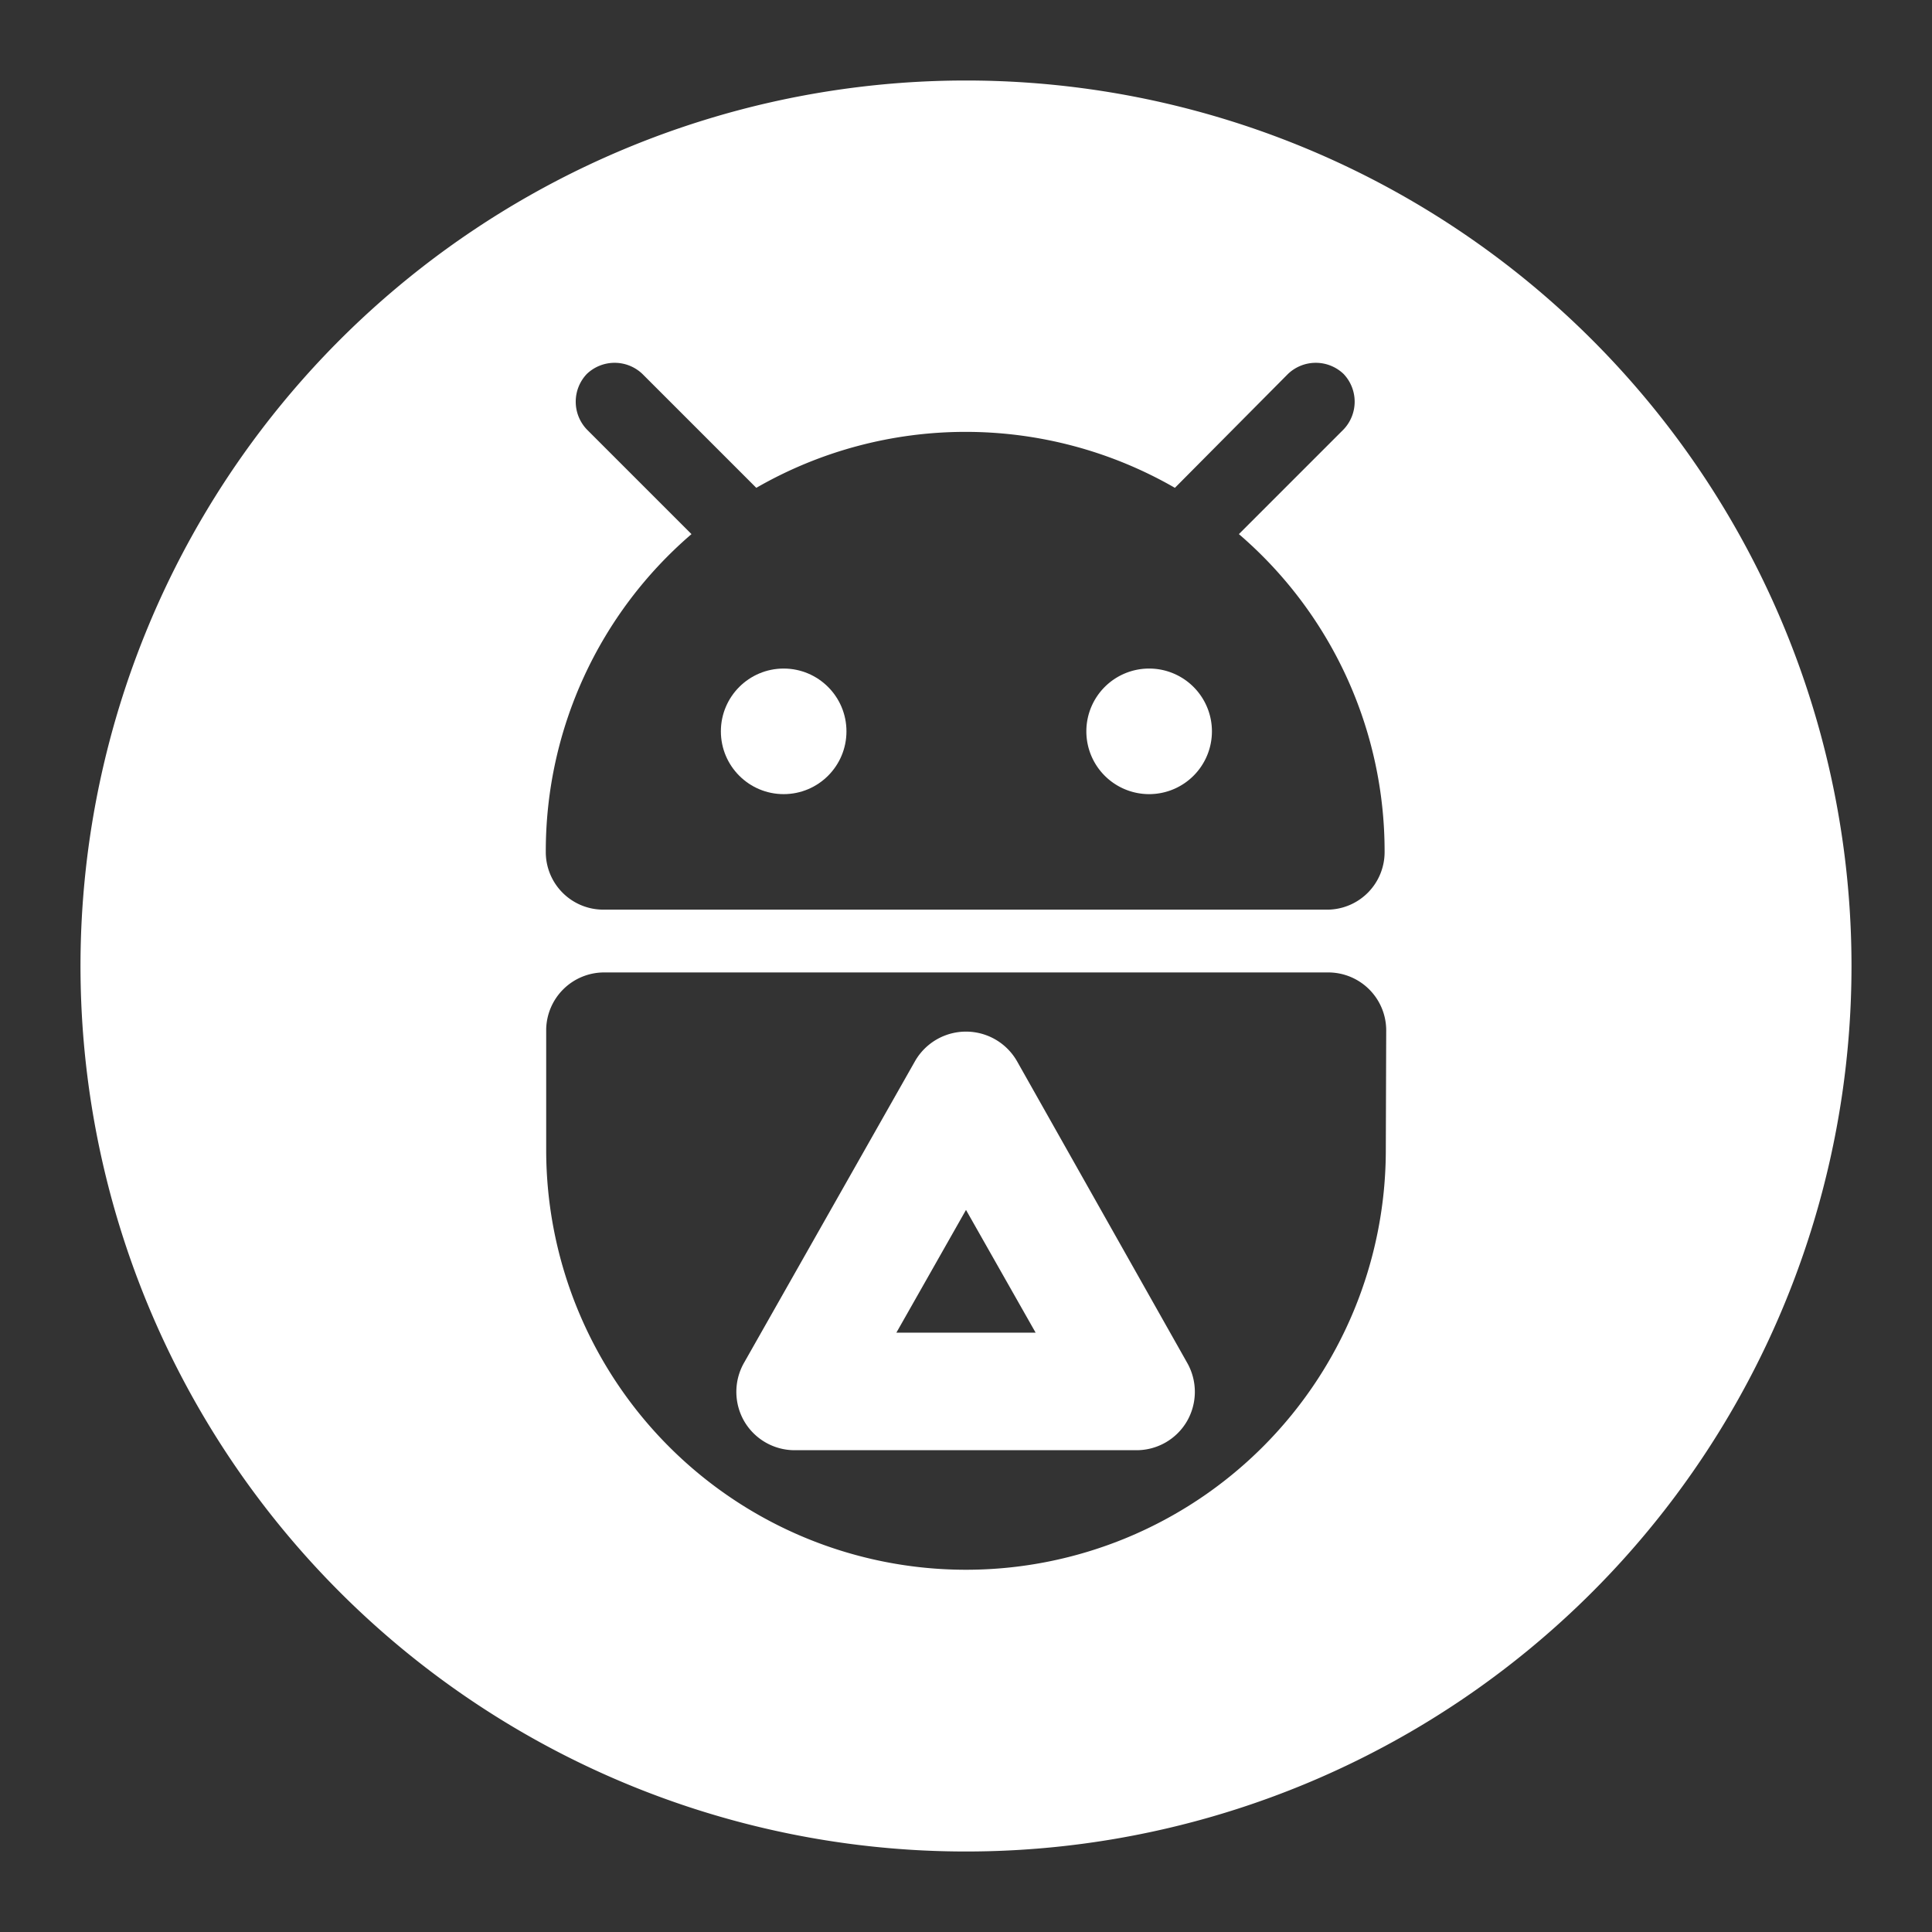<?xml version="1.0" encoding="UTF-8"?>
<svg data-name="Layer 1" viewBox="0 0 48 48" xmlns="http://www.w3.org/2000/svg">
    <rect x="0" y="0" width="48" height="48" fill="#333333" stroke="none"/>
    <defs>
        <style>.cls-1{fill:#fff;}</style>
    </defs>
    <path class="cls-1" d="M25.27,26.37a1.46,1.46,0,0,0-2.54,0l-4.24,7.48a1.46,1.46,0,0,0,0,1.46,1.45,1.45,0,0,0,1.26.72h8.48a1.45,1.45,0,0,0,1.26-.72,1.46,1.46,0,0,0,0-1.46Zm-3,6.74L24,30.06l1.73,3.05Z"/>
    <path class="cls-1" d="m28.55 16.61a1.56 1.56 0 1 0 1.56 1.56 1.56 1.56 0 0 0-1.56-1.56z"/>
    <circle class="cls-1" cx="19.47" cy="18.17" r="1.56"/>
    <path class="cls-1" d="M24,2A22,22,0,1,0,46,24,22,22,0,0,0,24,2ZM34.43,28.57a10.43,10.43,0,0,1-20.86,0v-3A1.44,1.44,0,0,1,15,24.16H33a1.44,1.44,0,0,1,1.44,1.44ZM33,22.6H15a1.43,1.43,0,0,1-1.44-1.44,10.38,10.38,0,0,1,3.62-7.89l-2.6-2.6a1,1,0,0,1,0-1.38,1,1,0,0,1,1.38,0l2.83,2.83a10.42,10.42,0,0,1,10.4,0L32,9.29a1,1,0,0,1,1.38,0,1,1,0,0,1,0,1.38l-2.6,2.6a10.38,10.38,0,0,1,3.62,7.89A1.43,1.43,0,0,1,33,22.6Z"/>
</svg>
